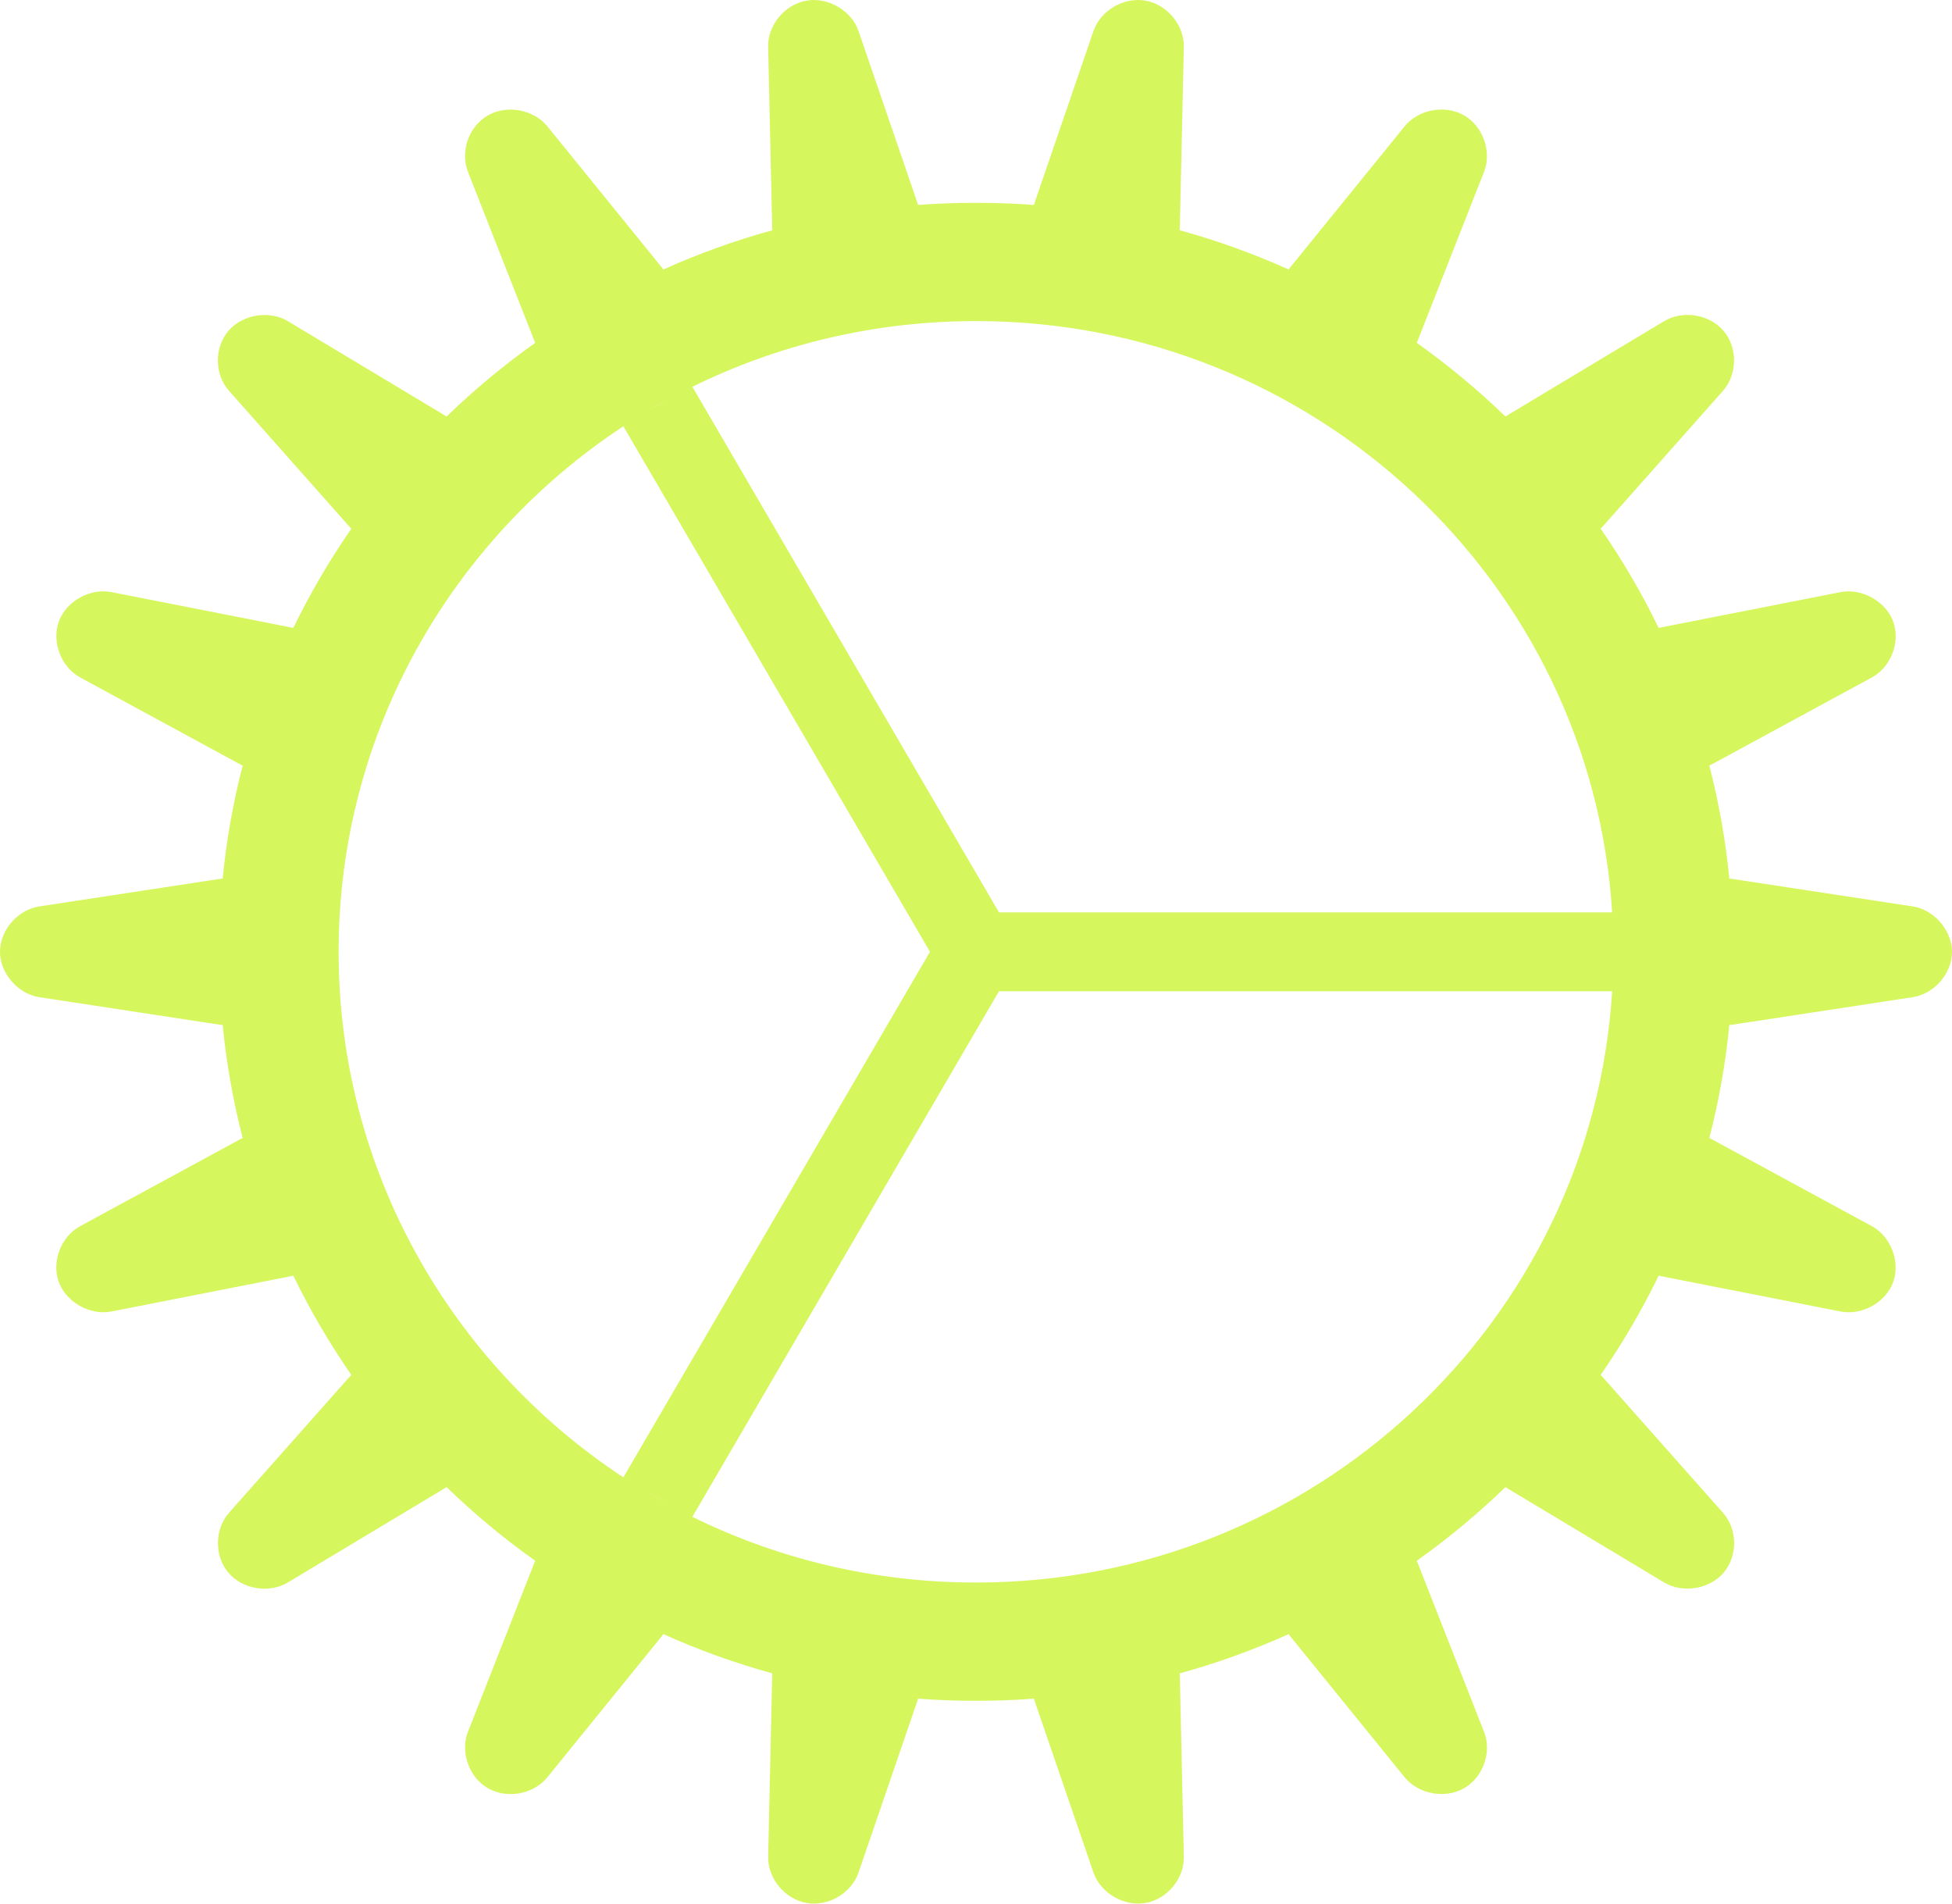 <?xml version="1.0" encoding="UTF-8"?>
<svg width="40px" height="39px" viewBox="0 0 40 39" version="1.1" xmlns="http://www.w3.org/2000/svg" xmlns:xlink="http://www.w3.org/1999/xlink">
    <!-- Generator: Sketch 52.6 (67491) - http://www.bohemiancoding.com/sketch -->
    <title>Combined Shape</title>
    <desc>Created with Sketch.</desc>
    <g id="Page-1" stroke="none" stroke-width="1" fill="none" fill-rule="evenodd">
        <g id="home" transform="translate(-32, -819)" fill="#D6F65D">
            <g id="icon_ios_setting" transform="translate(25, 812)">
                <path d="M25.812,41.801 C25.807,41.821 25.801,41.841 25.794,41.861 L24.593,45.363 C24.448,45.785 23.974,46.065 23.527,45.987 C23.083,45.909 22.731,45.482 22.741,45.04 L22.823,41.343 C22.823,41.323 22.824,41.303 22.826,41.283 C22.056,41.071 21.31,40.801 20.593,40.479 C20.581,40.495 20.569,40.511 20.557,40.527 L18.217,43.411 C17.935,43.759 17.393,43.861 17,43.637 C16.61,43.414 16.427,42.892 16.589,42.481 L17.944,39.034 C17.951,39.015 17.96,38.996 17.969,38.977 C17.324,38.519 16.716,38.014 16.15,37.466 C16.133,37.478 16.115,37.49 16.096,37.501 L12.901,39.419 C12.516,39.651 11.971,39.563 11.679,39.219 C11.389,38.878 11.398,38.326 11.692,37.994 L14.157,35.214 C14.171,35.198 14.185,35.183 14.2,35.169 C13.753,34.524 13.355,33.844 13.01,33.134 C12.991,33.139 12.971,33.144 12.951,33.148 L9.285,33.869 C8.843,33.956 8.356,33.675 8.206,33.268 C8.052,32.849 8.25,32.333 8.642,32.121 L11.919,30.342 C11.937,30.333 11.955,30.324 11.973,30.316 C11.779,29.564 11.64,28.791 11.563,28 C11.542,27.998 11.521,27.996 11.5,27.993 L7.806,27.43 C7.361,27.363 7,26.933 7,26.5 C7,26.054 7.365,25.637 7.806,25.57 L11.5,25.007 C11.521,25.004 11.542,25.002 11.563,25 C11.64,24.209 11.779,23.436 11.973,22.684 C11.955,22.676 11.937,22.667 11.919,22.658 L8.642,20.879 C8.247,20.665 8.056,20.139 8.206,19.732 C8.36,19.313 8.847,19.045 9.285,19.131 L12.951,19.852 C12.971,19.856 12.991,19.861 13.01,19.866 C13.355,19.156 13.753,18.476 14.2,17.831 C14.185,17.817 14.171,17.802 14.157,17.786 L11.692,15.006 C11.395,14.671 11.387,14.125 11.679,13.781 C11.969,13.439 12.519,13.352 12.901,13.581 L16.096,15.499 C16.115,15.51 16.133,15.522 16.15,15.534 C16.716,14.986 17.324,14.481 17.969,14.023 C17.96,14.004 17.951,13.985 17.944,13.966 L16.589,10.519 C16.425,10.104 16.607,9.588 17,9.363 C17.39,9.14 17.938,9.244 18.217,9.589 L20.557,12.473 C20.569,12.489 20.581,12.505 20.593,12.521 C21.31,12.199 22.056,11.929 22.826,11.717 C22.824,11.697 22.823,11.677 22.823,11.657 L22.741,7.96 C22.731,7.514 23.08,7.091 23.527,7.013 C23.971,6.936 24.45,7.219 24.593,7.637 L25.794,11.139 C25.801,11.159 25.807,11.179 25.812,11.199 C26.204,11.169 26.6,11.155 27,11.155 C27.4,11.155 27.796,11.169 28.188,11.199 C28.193,11.179 28.199,11.159 28.206,11.139 L29.407,7.637 C29.552,7.215 30.026,6.935 30.473,7.013 C30.917,7.091 31.269,7.518 31.259,7.96 L31.177,11.657 C31.177,11.677 31.176,11.697 31.174,11.717 C31.944,11.929 32.69,12.199 33.407,12.521 C33.419,12.505 33.431,12.489 33.443,12.473 L35.783,9.589 C36.065,9.241 36.607,9.139 37,9.363 C37.39,9.586 37.573,10.108 37.411,10.519 L36.056,13.966 C36.049,13.985 36.04,14.004 36.031,14.023 C36.676,14.481 37.284,14.986 37.85,15.534 C37.867,15.522 37.885,15.51 37.904,15.499 L41.099,13.581 C41.484,13.349 42.029,13.437 42.321,13.781 C42.611,14.122 42.602,14.674 42.308,15.006 L39.843,17.786 C39.829,17.802 39.815,17.817 39.8,17.831 C40.247,18.476 40.645,19.156 40.99,19.866 C41.009,19.861 41.029,19.856 41.049,19.852 L44.715,19.131 C45.157,19.044 45.644,19.325 45.794,19.732 C45.948,20.151 45.75,20.667 45.358,20.879 L42.081,22.658 C42.063,22.667 42.045,22.676 42.027,22.684 C42.221,23.436 42.36,24.209 42.437,25 C42.458,25.002 42.479,25.004 42.5,25.007 L46.194,25.57 C46.639,25.637 47,26.067 47,26.5 C47,26.946 46.635,27.363 46.194,27.43 L42.5,27.993 C42.479,27.996 42.458,27.998 42.437,28 C42.36,28.791 42.221,29.564 42.027,30.316 C42.045,30.324 42.063,30.333 42.081,30.342 L45.358,32.121 C45.753,32.335 45.944,32.861 45.794,33.268 C45.64,33.687 45.153,33.955 44.715,33.869 L41.049,33.148 C41.029,33.144 41.009,33.139 40.99,33.134 C40.645,33.844 40.247,34.524 39.8,35.169 C39.815,35.183 39.829,35.198 39.843,35.214 L42.308,37.994 C42.605,38.329 42.613,38.875 42.321,39.219 C42.031,39.561 41.481,39.648 41.099,39.419 L37.904,37.501 C37.885,37.49 37.867,37.478 37.85,37.466 C37.284,38.014 36.676,38.519 36.031,38.977 C36.04,38.996 36.049,39.015 36.056,39.034 L37.411,42.481 C37.575,42.896 37.393,43.412 37,43.637 C36.61,43.86 36.062,43.756 35.783,43.411 L33.443,40.527 C33.431,40.511 33.419,40.495 33.407,40.479 C32.69,40.801 31.944,41.071 31.174,41.283 C31.176,41.303 31.177,41.323 31.177,41.343 L31.259,45.04 C31.269,45.486 30.92,45.909 30.473,45.987 C30.029,46.064 29.55,45.781 29.407,45.363 L28.206,41.861 C28.199,41.841 28.193,41.821 28.188,41.801 C27.796,41.831 27.4,41.845 27,41.845 C26.6,41.845 26.204,41.831 25.812,41.801 Z M19.774,37.267 L26.057,26.5 L19.774,15.733 C16.257,18.049 13.939,22.007 13.939,26.5 C13.939,30.993 16.257,34.951 19.774,37.267 Z M20.273,37.579 L20.687,37.815 C20.547,37.739 20.409,37.66 20.273,37.579 Z M21.188,38.076 C22.938,38.938 24.912,39.422 27,39.422 C33.939,39.422 39.615,34.068 40.036,27.308 L27.471,27.308 L21.188,38.076 Z M21.188,14.924 L27.471,25.692 L40.036,25.692 C39.615,18.932 33.939,13.578 27,13.578 C24.912,13.578 22.938,14.062 21.188,14.924 Z M20.687,15.185 C20.547,15.261 20.409,15.34 20.273,15.421 L20.687,15.185 Z" id="Combined-Shape"></path>
            </g>
        </g>
    </g>
</svg>